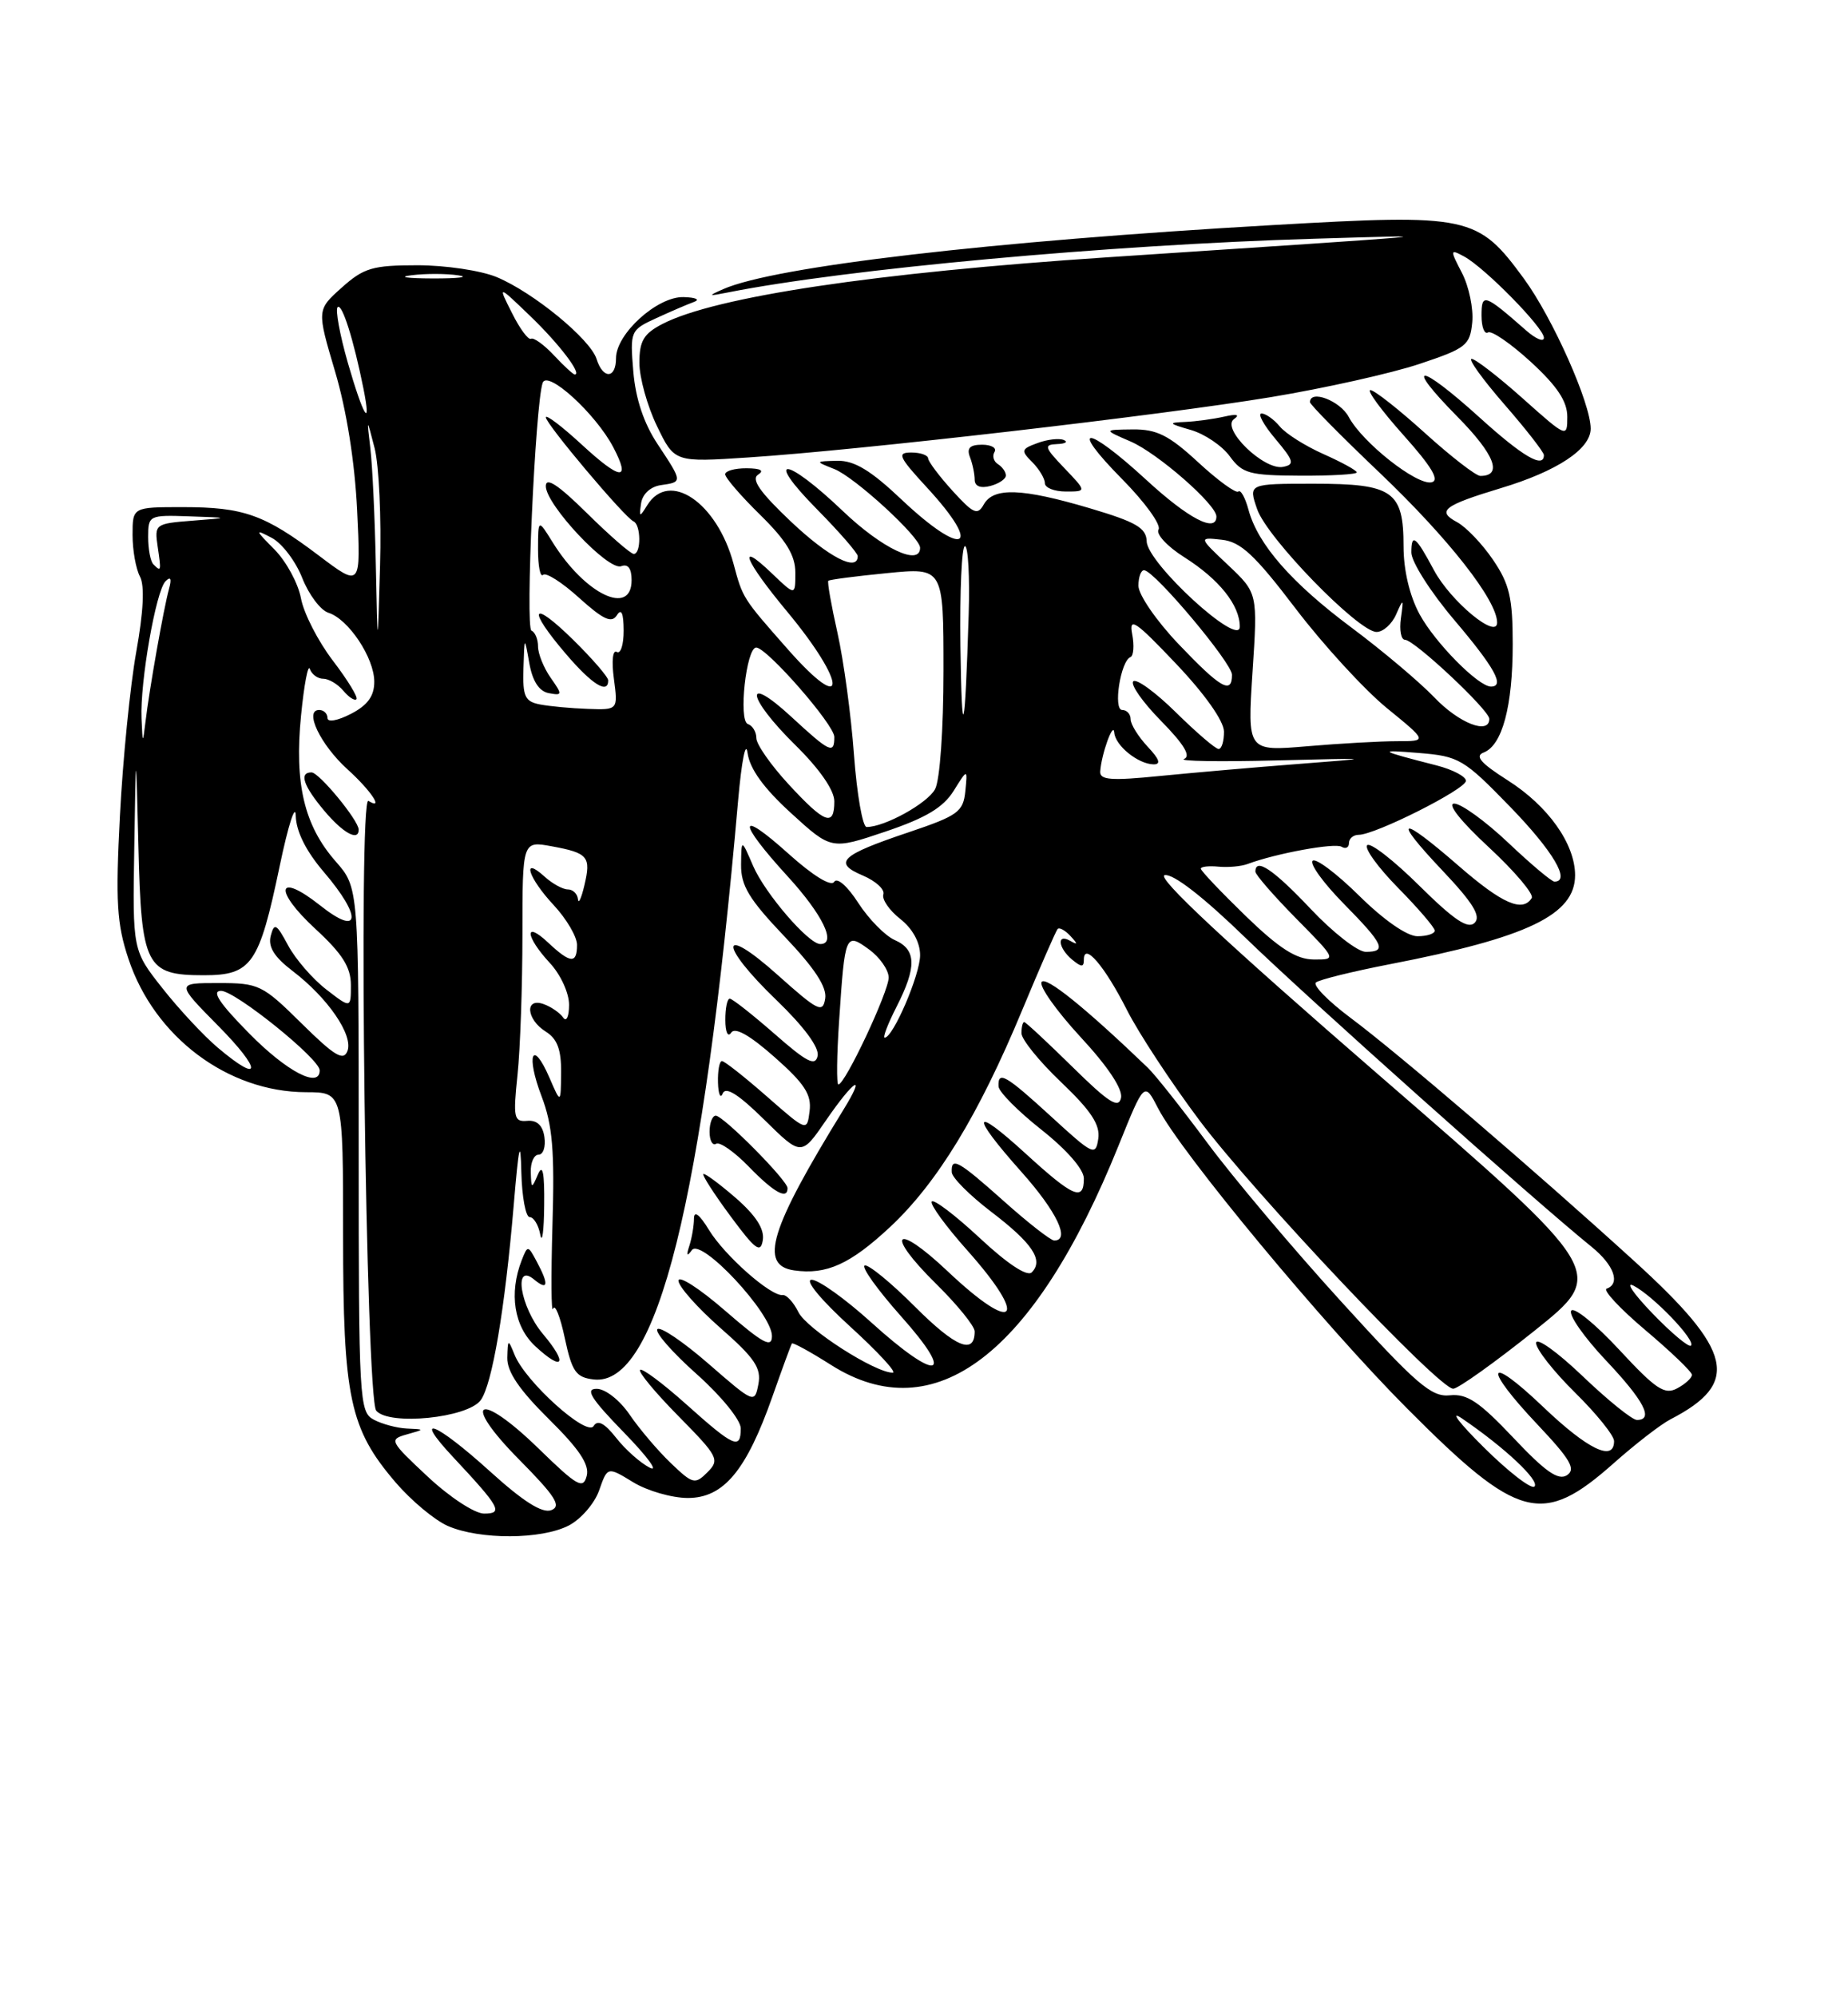 <?xml version="1.0" encoding="UTF-8" standalone="no"?>
<!DOCTYPE svg PUBLIC "-//W3C//DTD SVG 1.1//EN" "http://www.w3.org/Graphics/SVG/1.1/DTD/svg11.dtd" >
<svg xmlns="http://www.w3.org/2000/svg" xmlns:xlink="http://www.w3.org/1999/xlink" version="1.1" viewBox="0 0 237 256">
 <g >
 <path fill="currentColor"
d=" M 72.94 195.53 C 74.50 194.72 76.26 192.69 76.84 191.02 C 77.91 187.97 77.91 187.97 81.20 189.98 C 83.02 191.09 86.16 191.99 88.20 192.00 C 92.80 192.00 95.71 188.51 99.06 179.00 C 100.32 175.43 101.44 172.36 101.56 172.20 C 101.67 172.03 103.93 173.27 106.58 174.95 C 119.87 183.37 132.65 173.62 143.47 146.79 C 146.76 138.63 146.76 138.63 148.53 142.07 C 151.46 147.75 169.79 169.83 180.48 180.55 C 194.74 194.87 197.80 195.67 206.97 187.53 C 209.72 185.09 212.99 182.56 214.23 181.92 C 223.24 177.27 222.30 173.19 209.56 161.61 C 196.73 149.94 179.27 134.98 173.19 130.45 C 170.34 128.32 168.35 126.29 168.76 125.93 C 169.17 125.57 173.43 124.52 178.22 123.59 C 195.92 120.17 202.00 117.25 202.00 112.18 C 201.99 108.15 198.55 103.31 193.35 100.01 C 189.89 97.81 189.10 96.90 190.28 96.45 C 192.66 95.53 194.00 90.53 194.00 82.58 C 194.00 76.62 193.59 74.86 191.48 71.76 C 190.10 69.72 188.02 67.55 186.87 66.93 C 184.20 65.50 185.13 64.79 192.50 62.56 C 199.71 60.39 204.00 57.55 204.00 54.94 C 204.00 51.69 199.13 40.76 195.44 35.72 C 189.51 27.63 188.46 27.40 163.22 28.85 C 127.11 30.91 99.35 34.15 92.75 37.06 C 90.73 37.95 90.79 37.99 93.32 37.49 C 108.52 34.47 142.20 31.38 168.50 30.60 C 186.34 30.07 187.40 29.98 142.00 32.98 C 112.27 34.95 91.72 38.03 84.96 41.52 C 82.55 42.77 82.00 43.69 82.00 46.50 C 82.00 48.40 83.01 52.04 84.25 54.60 C 86.50 59.26 86.50 59.26 96.00 58.63 C 110.28 57.70 148.84 53.24 163.00 50.90 C 169.88 49.76 178.43 47.85 182.00 46.66 C 188.04 44.65 188.52 44.27 188.81 41.31 C 188.98 39.56 188.39 36.72 187.50 35.00 C 185.94 31.99 185.95 31.90 187.76 32.87 C 190.40 34.29 198.00 42.02 198.00 43.29 C 198.00 43.87 196.99 43.46 195.75 42.38 C 190.35 37.64 190.00 37.53 190.00 40.44 C 190.00 41.91 190.37 42.89 190.83 42.61 C 191.28 42.33 193.75 44.03 196.33 46.39 C 199.71 49.50 201.00 51.44 201.00 53.42 C 201.00 56.13 200.94 56.11 195.30 51.08 C 192.17 48.29 189.21 46.00 188.73 46.00 C 188.25 46.00 190.14 48.62 192.93 51.83 C 195.72 55.03 198.00 57.96 198.00 58.33 C 198.00 60.11 195.28 58.52 189.74 53.50 C 181.92 46.43 179.95 46.36 186.90 53.40 C 191.70 58.26 192.76 61.00 189.85 61.00 C 189.28 61.00 186.08 58.52 182.74 55.50 C 179.39 52.47 176.25 50.00 175.75 50.00 C 175.25 50.00 177.15 52.59 179.97 55.75 C 183.64 59.85 184.67 61.59 183.58 61.82 C 181.68 62.21 174.73 56.73 172.97 53.44 C 171.86 51.36 168.00 49.89 168.00 51.55 C 168.00 51.85 172.03 55.93 176.95 60.61 C 185.77 69.01 192.00 76.95 192.00 79.80 C 192.00 82.01 186.05 77.08 183.91 73.10 C 181.56 68.70 181.00 68.27 181.00 70.82 C 181.00 72.00 183.47 75.89 186.50 79.46 C 191.69 85.57 193.03 88.00 191.21 88.00 C 189.59 88.00 184.03 82.37 182.05 78.72 C 180.78 76.37 180.00 73.08 180.00 70.04 C 180.00 62.94 178.65 62.00 168.48 62.00 C 160.10 62.00 160.10 62.00 161.22 65.25 C 162.48 68.94 174.22 81.00 176.54 81.00 C 177.38 81.00 178.51 79.99 179.05 78.75 C 179.98 76.64 180.02 76.67 179.66 79.25 C 179.45 80.76 179.68 82.00 180.18 82.00 C 181.37 82.00 191.00 91.02 191.00 92.14 C 191.00 94.22 187.11 92.70 183.95 89.39 C 182.05 87.41 177.28 83.39 173.35 80.46 C 165.62 74.70 161.30 69.76 160.11 65.32 C 159.69 63.77 159.11 62.73 158.81 63.00 C 158.51 63.27 156.19 61.59 153.66 59.25 C 149.90 55.78 148.35 55.01 145.27 55.04 C 141.50 55.08 141.50 55.08 145.00 56.59 C 148.47 58.09 156.00 64.67 156.00 66.20 C 156.00 68.35 152.40 66.47 147.00 61.50 C 139.29 54.41 136.93 54.34 143.90 61.40 C 146.84 64.37 148.94 67.28 148.58 67.87 C 148.22 68.45 149.70 70.05 151.88 71.42 C 156.35 74.25 159.00 77.56 159.00 80.33 C 159.00 83.06 147.15 72.21 147.06 69.40 C 147.01 67.66 145.72 66.91 139.75 65.14 C 131.06 62.57 127.42 62.44 126.17 64.65 C 125.37 66.09 124.84 65.86 122.15 62.90 C 120.45 61.03 119.05 59.16 119.03 58.75 C 119.01 58.34 118.04 58.00 116.87 58.00 C 115.00 58.00 115.24 58.54 118.87 62.48 C 126.19 70.41 123.63 71.60 115.59 64.00 C 111.66 60.28 109.56 59.02 107.40 59.06 C 104.50 59.13 104.50 59.13 107.00 60.12 C 109.62 61.15 118.00 68.84 118.00 70.21 C 118.00 72.62 113.13 70.31 108.09 65.50 C 100.71 58.46 97.87 58.28 104.78 65.28 C 107.65 68.19 110.00 70.89 110.00 71.28 C 110.00 73.35 106.26 71.42 101.41 66.83 C 97.47 63.10 96.30 61.43 97.22 60.84 C 98.06 60.31 97.55 60.03 95.75 60.02 C 94.24 60.01 93.00 60.36 93.00 60.79 C 93.00 61.23 95.02 63.57 97.50 66.00 C 100.84 69.28 102.00 71.19 102.00 73.40 C 102.00 76.37 102.00 76.37 99.00 73.50 C 94.40 69.09 95.48 71.82 100.94 78.38 C 108.64 87.64 108.75 91.96 101.06 83.25 C 95.22 76.63 95.26 76.69 94.07 72.25 C 91.95 64.40 85.82 60.23 83.01 64.75 C 82.02 66.35 81.95 66.33 82.22 64.50 C 82.40 63.31 83.43 62.37 84.76 62.18 C 87.56 61.78 87.56 61.80 84.33 56.92 C 82.56 54.25 81.51 51.10 81.22 47.61 C 80.79 42.44 80.85 42.30 84.14 40.79 C 85.99 39.94 88.17 39.00 89.00 38.70 C 89.83 38.40 89.23 38.12 87.67 38.08 C 84.31 37.98 79.00 42.78 79.00 45.92 C 79.00 48.56 77.33 48.63 76.51 46.02 C 75.70 43.46 68.40 37.48 63.71 35.52 C 61.70 34.68 57.13 34.00 53.55 34.00 C 47.79 34.00 46.66 34.33 43.83 36.86 C 40.63 39.72 40.63 39.72 42.97 47.61 C 44.44 52.55 45.50 59.20 45.80 65.39 C 46.28 75.28 46.28 75.28 40.89 71.21 C 33.92 65.95 31.25 65.00 23.43 65.00 C 17.00 65.00 17.00 65.00 17.00 68.57 C 17.00 70.53 17.43 72.93 17.95 73.90 C 18.57 75.06 18.40 78.39 17.47 83.58 C 16.69 87.94 15.75 97.37 15.38 104.55 C 14.81 115.57 14.98 118.43 16.47 122.89 C 19.79 132.90 29.21 139.97 39.25 139.99 C 44.00 140.00 44.00 140.00 44.00 158.32 C 44.00 179.17 44.84 183.12 50.74 190.01 C 52.74 192.34 55.75 194.85 57.44 195.59 C 61.54 197.37 69.43 197.34 72.94 195.53 Z  M 129.00 60.94 C 129.00 60.49 128.54 59.84 127.98 59.49 C 127.42 59.14 127.23 58.44 127.54 57.93 C 127.86 57.42 127.14 57.00 125.95 57.00 C 124.39 57.00 123.95 57.44 124.39 58.58 C 124.73 59.45 125.00 60.76 125.00 61.49 C 125.00 62.32 125.74 62.62 127.00 62.29 C 128.10 62.00 129.00 61.40 129.00 60.94 Z  M 136.50 60.00 C 133.94 57.33 133.84 56.99 135.56 56.92 C 136.63 56.88 137.01 56.64 136.41 56.39 C 135.82 56.15 134.30 56.32 133.05 56.79 C 130.95 57.56 130.90 57.76 132.39 59.24 C 133.27 60.13 134.00 61.34 134.00 61.93 C 134.00 62.52 135.21 63.00 136.69 63.00 C 139.37 63.00 139.37 63.00 136.50 60.00 Z  M 174.00 60.55 C 174.00 60.30 172.09 59.25 169.75 58.21 C 167.41 57.17 164.88 55.58 164.13 54.66 C 163.37 53.75 162.32 53.00 161.79 53.00 C 161.26 53.00 162.05 54.46 163.56 56.25 C 165.94 59.08 166.07 59.54 164.55 59.84 C 162.11 60.32 156.56 54.93 158.25 53.72 C 159.06 53.14 158.62 53.03 157.00 53.40 C 155.62 53.71 153.38 54.02 152.00 54.08 C 149.76 54.17 149.84 54.28 152.72 55.11 C 154.49 55.62 156.74 57.14 157.72 58.49 C 159.32 60.69 160.23 60.94 166.75 60.97 C 170.74 60.99 174.00 60.80 174.00 60.55 Z  M 54.85 189.26 C 49.98 184.71 49.87 184.50 52.14 183.86 C 54.50 183.20 54.50 183.20 52.18 183.10 C 50.91 183.04 49.00 182.53 47.93 181.96 C 46.08 180.97 46.00 179.53 46.00 147.35 C 46.00 113.76 46.00 113.76 43.04 110.40 C 39.01 105.80 37.74 100.44 38.61 91.69 C 39.00 87.74 39.51 85.06 39.74 85.75 C 39.98 86.44 40.75 87.00 41.46 87.00 C 42.17 87.00 43.32 87.69 44.02 88.52 C 44.72 89.36 45.48 89.86 45.71 89.62 C 45.95 89.39 44.59 87.17 42.70 84.69 C 40.80 82.21 38.96 78.62 38.60 76.70 C 38.25 74.79 36.72 71.98 35.23 70.46 C 32.67 67.88 32.65 67.78 34.87 68.95 C 36.17 69.64 37.92 71.94 38.76 74.08 C 39.60 76.21 41.11 78.22 42.12 78.54 C 44.69 79.35 48.00 84.32 48.00 87.38 C 48.00 89.22 47.15 90.39 45.00 91.50 C 43.29 92.38 42.00 92.61 42.00 92.03 C 42.00 91.46 41.52 91.00 40.93 91.00 C 38.96 91.00 41.08 95.45 44.57 98.61 C 47.59 101.34 49.30 103.92 47.25 102.65 C 45.92 101.83 46.92 179.19 48.25 180.81 C 49.88 182.76 59.98 181.75 61.65 179.46 C 63.12 177.46 64.75 167.82 65.88 154.50 C 66.53 146.75 66.76 145.80 66.86 150.25 C 66.94 153.41 67.42 156.00 67.93 156.00 C 68.44 156.00 69.06 157.01 69.29 158.25 C 69.53 159.49 69.76 157.80 69.79 154.50 C 69.84 150.32 69.60 149.11 69.00 150.50 C 68.18 152.41 68.14 152.40 68.07 150.25 C 68.03 149.01 68.48 148.00 69.07 148.00 C 69.66 148.00 70.00 146.99 69.82 145.75 C 69.61 144.25 68.87 143.55 67.62 143.66 C 65.90 143.81 65.79 143.29 66.37 137.76 C 66.72 134.43 67.00 126.32 67.00 119.74 C 67.00 107.78 67.00 107.78 70.75 108.47 C 75.43 109.33 75.82 109.79 74.94 113.50 C 74.55 115.15 74.18 115.94 74.12 115.25 C 74.05 114.56 73.47 114.00 72.83 114.00 C 72.18 114.00 70.83 113.26 69.83 112.35 C 66.83 109.63 67.76 112.53 71.00 116.00 C 72.65 117.77 74.00 120.06 74.00 121.11 C 74.00 123.56 73.16 123.50 70.31 120.83 C 67.20 117.90 67.35 120.01 70.50 123.41 C 71.90 124.91 72.99 127.29 72.98 128.80 C 72.98 130.29 72.64 131.02 72.23 130.43 C 71.83 129.84 70.71 129.06 69.75 128.71 C 67.27 127.79 67.47 130.65 70.00 132.23 C 71.47 133.15 71.99 134.54 71.96 137.49 C 71.92 141.50 71.92 141.50 70.45 138.10 C 68.27 133.09 67.42 135.19 69.46 140.53 C 70.86 144.21 71.14 147.47 70.85 157.06 C 70.66 163.63 70.69 168.44 70.93 167.75 C 71.17 167.06 71.85 168.75 72.43 171.50 C 73.36 175.83 73.86 176.54 76.14 176.81 C 84.25 177.75 90.16 154.06 94.67 102.50 C 95.11 97.55 95.64 94.85 95.87 96.50 C 96.15 98.54 97.93 101.01 101.44 104.21 C 106.61 108.93 106.61 108.93 113.55 106.59 C 118.71 104.85 120.96 103.51 122.30 101.37 C 124.09 98.50 124.09 98.50 123.80 101.41 C 123.53 104.06 122.86 104.54 116.55 106.67 C 107.79 109.61 106.77 110.58 110.66 112.22 C 112.32 112.93 113.50 114.01 113.29 114.64 C 113.08 115.27 114.05 116.68 115.45 117.78 C 117.04 119.03 118.00 120.79 118.00 122.43 C 118.00 124.93 114.53 133.00 113.46 133.00 C 113.18 133.00 113.87 131.22 114.98 129.04 C 117.59 123.92 117.53 121.71 114.75 120.49 C 113.51 119.94 111.41 117.80 110.07 115.73 C 108.68 113.57 107.36 112.42 106.98 113.03 C 106.59 113.67 104.27 112.25 101.16 109.46 C 94.58 103.54 94.49 105.19 101.00 112.31 C 105.52 117.25 107.33 121.00 105.20 121.00 C 103.69 121.00 98.11 114.51 96.59 111.00 C 95.08 107.50 95.08 107.50 95.04 110.82 C 95.01 113.52 96.06 115.25 100.58 120.00 C 104.46 124.07 106.06 126.50 105.83 127.98 C 105.53 129.90 104.92 129.60 99.75 124.98 C 92.24 118.26 92.12 121.02 99.61 128.22 C 103.10 131.58 105.08 134.26 104.86 135.33 C 104.57 136.71 103.49 136.16 99.34 132.52 C 96.50 130.04 93.91 128.00 93.59 128.00 C 93.26 128.00 93.01 129.24 93.02 130.75 C 93.02 132.29 93.35 133.00 93.77 132.36 C 94.25 131.61 96.14 132.67 99.33 135.49 C 103.18 138.89 104.09 140.28 103.83 142.40 C 103.50 145.05 103.50 145.05 98.34 140.53 C 95.50 138.04 92.91 136.00 92.59 136.00 C 92.26 136.00 92.04 137.24 92.08 138.75 C 92.12 140.26 92.40 140.89 92.69 140.15 C 93.06 139.22 94.72 140.27 98.00 143.50 C 102.77 148.20 102.77 148.20 105.93 143.60 C 109.55 138.34 111.17 137.36 108.16 142.25 C 98.73 157.56 97.31 162.19 101.85 162.83 C 105.99 163.42 109.05 162.03 114.17 157.25 C 120.21 151.60 125.52 142.88 131.08 129.50 C 133.37 124.00 135.42 119.30 135.64 119.07 C 135.85 118.83 136.59 119.23 137.27 119.96 C 138.25 121.02 138.24 121.15 137.25 120.59 C 135.49 119.59 135.69 121.50 137.50 123.00 C 138.70 123.99 139.00 123.99 139.00 123.00 C 139.00 120.70 141.67 123.82 144.52 129.44 C 146.01 132.39 150.19 138.75 153.81 143.58 C 160.92 153.05 184.53 178.00 186.37 178.00 C 186.99 177.99 191.68 174.65 196.80 170.56 C 206.09 163.13 206.09 163.13 176.87 137.82 C 157.23 120.80 148.21 112.39 149.37 112.17 C 150.46 111.96 154.34 114.97 159.80 120.27 C 167.62 127.86 196.86 153.95 204.13 159.82 C 206.99 162.14 207.85 164.53 206.05 165.17 C 205.53 165.35 207.77 167.75 211.03 170.50 C 214.29 173.25 216.97 175.82 216.98 176.21 C 216.99 176.61 216.14 177.39 215.09 177.95 C 213.48 178.82 212.35 178.06 207.65 172.99 C 204.60 169.70 201.84 167.46 201.50 168.00 C 201.16 168.55 203.16 171.40 205.94 174.35 C 210.85 179.54 212.13 182.00 209.93 182.00 C 209.33 182.00 206.18 179.46 202.93 176.35 C 199.67 173.24 197.00 171.34 197.00 172.14 C 197.00 172.93 199.25 175.79 202.00 178.50 C 204.75 181.21 207.00 184.00 207.00 184.71 C 207.00 187.41 203.64 185.79 197.93 180.35 C 190.62 173.38 190.08 175.09 197.21 182.62 C 201.41 187.07 202.13 188.31 200.96 189.08 C 199.85 189.80 198.19 188.64 194.09 184.29 C 189.71 179.66 188.15 178.61 185.94 178.84 C 183.57 179.09 181.68 177.46 171.99 166.81 C 165.82 160.04 158.11 150.90 154.85 146.50 C 151.58 142.10 148.15 137.76 147.21 136.86 C 139.20 129.17 134.09 125.05 133.58 125.87 C 133.25 126.41 135.49 129.57 138.56 132.90 C 142.08 136.69 144.01 139.60 143.77 140.72 C 143.46 142.14 142.18 141.32 137.54 136.75 C 134.32 133.59 131.54 131.00 131.35 131.00 C 131.16 131.00 131.00 131.64 131.00 132.43 C 131.00 133.22 133.29 136.05 136.10 138.72 C 139.94 142.38 141.11 144.17 140.85 145.95 C 140.52 148.20 140.20 148.06 134.86 143.16 C 128.96 137.76 127.96 137.19 128.06 139.25 C 128.09 139.94 130.56 142.43 133.56 144.80 C 136.82 147.38 139.00 149.88 139.00 151.05 C 139.00 154.02 137.66 153.45 131.58 147.90 C 124.65 141.56 124.35 142.75 131.00 150.21 C 135.53 155.29 137.30 159.00 135.20 159.00 C 134.76 159.00 131.87 156.75 128.79 154.00 C 122.88 148.73 121.96 148.22 122.06 150.25 C 122.09 150.94 124.36 153.21 127.11 155.31 C 132.39 159.33 133.87 161.53 132.32 163.08 C 131.74 163.66 129.23 162.02 125.65 158.68 C 122.49 155.74 119.72 153.64 119.49 154.01 C 119.26 154.38 121.31 157.19 124.04 160.25 C 132.04 169.23 130.24 171.17 121.53 162.94 C 114.75 156.53 113.39 157.99 120.04 164.54 C 122.77 167.23 125.00 169.98 125.00 170.65 C 125.00 173.70 122.57 172.70 117.38 167.52 C 114.30 164.43 111.38 162.04 110.90 162.20 C 110.42 162.37 112.53 165.31 115.59 168.75 C 122.71 176.73 120.26 177.21 111.74 169.50 C 108.39 166.47 104.95 164.01 104.08 164.03 C 103.17 164.05 105.25 166.58 109.00 170.00 C 112.58 173.26 115.05 175.94 114.50 175.94 C 112.25 175.97 103.47 170.34 102.40 168.19 C 101.77 166.91 100.86 165.93 100.38 165.99 C 98.87 166.18 92.93 160.94 90.92 157.64 C 89.72 155.67 89.01 155.12 89.00 156.17 C 89.00 157.09 88.73 158.66 88.41 159.67 C 87.99 160.94 88.09 161.11 88.73 160.23 C 89.90 158.60 99.00 168.35 99.00 171.24 C 99.00 172.83 97.86 172.21 93.00 168.00 C 89.70 165.14 87.01 163.41 87.01 164.15 C 87.02 164.89 89.44 167.61 92.38 170.20 C 96.79 174.06 97.66 175.35 97.26 177.42 C 96.78 179.91 96.71 179.88 90.88 174.81 C 87.64 171.99 84.68 169.99 84.31 170.36 C 83.94 170.73 86.19 173.31 89.32 176.10 C 92.50 178.93 95.00 182.01 95.00 183.08 C 95.00 185.86 94.13 185.47 88.03 180.01 C 85.02 177.32 82.34 175.32 82.09 175.58 C 81.83 175.84 84.05 178.51 87.02 181.52 C 92.11 186.68 92.33 187.10 90.73 188.70 C 89.13 190.30 88.85 190.23 86.02 187.52 C 84.36 185.93 81.99 183.14 80.75 181.32 C 79.49 179.47 77.63 178.01 76.53 178.01 C 75.00 178.00 75.76 179.23 80.03 183.62 C 83.04 186.71 84.52 188.73 83.33 188.12 C 82.13 187.51 80.19 185.79 79.02 184.29 C 77.53 182.40 76.65 181.94 76.13 182.78 C 75.26 184.19 67.38 177.10 65.99 173.64 C 65.16 171.59 65.12 171.61 65.06 174.03 C 65.02 175.82 66.59 178.13 70.38 181.88 C 74.31 185.76 75.62 187.73 75.24 189.18 C 74.79 190.92 74.02 190.48 69.11 185.70 C 61.34 178.13 58.99 179.41 66.58 187.08 C 71.24 191.79 72.04 193.05 70.70 193.56 C 69.55 194.00 67.11 192.46 62.85 188.60 C 55.84 182.26 52.79 181.07 58.10 186.75 C 64.15 193.22 64.58 194.00 62.08 194.00 C 60.88 194.00 57.66 191.89 54.85 189.26 Z  M 69.62 170.97 C 66.72 167.52 65.79 161.75 68.50 164.00 C 70.30 165.49 70.42 164.65 68.84 161.71 C 67.71 159.59 67.67 159.59 66.91 161.52 C 65.25 165.77 65.92 170.03 68.66 172.56 C 72.24 175.88 72.88 174.83 69.62 170.97 Z  M 94.33 153.52 C 92.22 151.70 90.37 150.33 90.20 150.48 C 90.04 150.64 91.61 153.08 93.70 155.90 C 96.88 160.20 97.55 160.69 97.83 158.94 C 98.05 157.52 96.94 155.79 94.33 153.52 Z  M 101.00 152.29 C 101.00 151.30 92.77 143.00 91.79 143.00 C 91.36 143.00 91.00 143.93 91.00 145.06 C 91.00 146.19 91.38 146.88 91.84 146.60 C 92.30 146.31 94.19 147.64 96.04 149.54 C 99.25 152.85 101.00 153.82 101.00 152.29 Z  M 46.00 106.34 C 46.00 105.16 40.92 99.00 39.95 99.00 C 38.32 99.00 38.90 100.72 41.59 103.92 C 43.99 106.78 46.00 107.88 46.00 106.34 Z  M 190.29 185.51 C 187.11 182.36 185.85 180.69 187.50 181.81 C 192.96 185.52 197.51 189.79 196.79 190.53 C 196.40 190.92 193.48 188.67 190.29 185.51 Z  M 211.94 168.36 C 209.50 165.83 208.40 164.23 209.50 164.79 C 212.03 166.10 217.52 171.82 216.86 172.47 C 216.60 172.74 214.38 170.89 211.94 168.36 Z  M 107.62 130.75 C 108.36 119.67 108.43 119.49 111.46 121.70 C 112.82 122.69 113.95 124.30 113.97 125.28 C 114.00 127.05 108.38 139.00 107.52 139.00 C 107.27 139.00 107.31 135.29 107.62 130.75 Z  M 32.00 132.50 C 28.14 128.59 27.08 127.00 28.35 127.00 C 30.17 127.00 41.00 135.72 41.00 137.19 C 41.00 139.55 36.80 137.36 32.00 132.50 Z  M 27.94 134.29 C 26.17 132.80 22.98 129.39 20.86 126.70 C 17.00 121.82 17.00 121.82 17.22 108.66 C 17.43 95.50 17.43 95.50 17.75 108.46 C 18.12 123.85 18.70 125.00 26.13 125.00 C 32.27 125.00 33.23 123.62 35.87 111.00 C 36.96 105.78 37.89 102.88 37.93 104.57 C 37.98 106.56 39.23 109.07 41.50 111.73 C 46.48 117.55 46.22 120.14 41.07 116.06 C 35.50 111.65 35.02 114.06 40.47 119.08 C 43.91 122.25 45.00 123.98 45.00 126.26 C 45.00 129.26 45.00 129.26 41.84 126.82 C 40.09 125.47 37.90 122.94 36.95 121.18 C 35.45 118.38 35.17 118.22 34.72 119.95 C 34.36 121.36 35.16 122.65 37.53 124.46 C 42.05 127.90 45.33 132.69 44.56 134.71 C 44.05 136.04 42.91 135.35 38.68 131.18 C 33.66 126.22 33.21 126.00 28.00 126.00 C 22.57 126.00 22.57 126.00 28.00 131.50 C 33.63 137.20 33.58 139.05 27.94 134.29 Z  M 159.75 117.40 C 156.59 114.33 154.00 111.61 154.00 111.34 C 154.00 111.08 155.01 110.96 156.25 111.08 C 157.49 111.20 159.18 111.05 160.00 110.74 C 163.64 109.38 171.19 108.00 172.05 108.53 C 172.57 108.85 173.00 108.64 173.00 108.06 C 173.00 107.48 173.56 107.00 174.25 107.00 C 176.37 107.00 188.00 101.15 188.00 100.08 C 188.00 99.53 186.31 98.64 184.25 98.11 C 176.76 96.19 176.59 96.07 181.95 96.51 C 187.13 96.93 187.71 97.27 193.70 103.44 C 199.18 109.09 201.49 113.00 199.35 113.00 C 198.99 113.00 196.31 110.75 193.41 108.00 C 190.50 105.25 187.39 103.00 186.50 103.00 C 185.54 103.00 187.34 105.27 190.94 108.60 C 194.27 111.69 196.74 114.61 196.44 115.10 C 195.27 116.98 192.65 115.83 187.09 111.00 C 179.47 104.37 178.43 104.65 184.98 111.57 C 188.92 115.73 189.96 117.44 189.12 118.28 C 188.27 119.13 186.47 117.92 182.02 113.52 C 178.74 110.27 175.73 107.94 175.34 108.33 C 174.94 108.72 176.73 111.19 179.31 113.81 C 181.89 116.43 184.00 118.89 184.00 119.28 C 184.00 119.68 183.00 120.00 181.78 120.00 C 180.45 120.00 177.46 117.92 174.31 114.81 C 171.41 111.95 168.73 109.94 168.34 110.33 C 167.94 110.72 169.73 113.19 172.31 115.81 C 177.47 121.05 177.91 122.00 175.15 122.00 C 174.12 122.00 170.95 119.53 168.09 116.50 C 163.31 111.44 161.00 109.89 161.00 111.72 C 161.00 112.11 163.35 114.81 166.22 117.72 C 171.43 123.00 171.43 123.00 168.47 122.98 C 166.24 122.96 164.07 121.58 159.75 117.40 Z  M 109.52 96.75 C 109.15 91.66 108.19 84.62 107.40 81.10 C 106.61 77.58 106.08 74.59 106.23 74.44 C 106.38 74.29 109.76 73.85 113.75 73.46 C 121.00 72.74 121.00 72.74 121.00 85.94 C 121.00 93.48 120.54 100.00 119.92 101.15 C 118.94 102.97 113.46 106.00 111.14 106.00 C 110.63 106.00 109.90 101.84 109.52 96.75 Z  M 101.13 100.52 C 98.86 98.06 97.00 95.40 97.00 94.61 C 97.00 93.81 96.51 93.00 95.91 92.80 C 94.68 92.39 95.70 83.00 96.98 83.00 C 98.35 83.00 107.00 92.89 107.00 94.46 C 107.00 96.71 106.43 96.44 101.48 91.87 C 95.30 86.17 95.75 89.35 102.00 95.50 C 105.11 98.56 107.00 101.29 107.00 102.71 C 107.00 106.02 105.78 105.56 101.13 100.52 Z  M 141.10 98.87 C 141.26 96.62 142.79 92.39 142.90 93.89 C 143.02 95.56 145.94 97.92 147.92 97.97 C 148.93 97.99 148.71 97.32 147.17 95.69 C 145.98 94.41 145.00 92.84 145.00 92.19 C 145.00 91.53 144.51 91.00 143.92 91.00 C 142.73 91.00 143.71 84.71 144.98 84.22 C 145.38 84.06 145.48 82.74 145.20 81.28 C 144.77 79.02 145.61 79.58 150.81 85.06 C 154.50 88.94 156.94 92.39 156.97 93.75 C 156.98 94.99 156.68 96.00 156.28 96.00 C 155.89 96.00 153.43 93.89 150.81 91.31 C 148.19 88.73 145.73 86.94 145.34 87.33 C 144.94 87.72 146.55 90.01 148.91 92.41 C 151.85 95.40 152.77 96.93 151.85 97.28 C 151.11 97.56 156.35 97.65 163.50 97.47 C 176.44 97.15 176.45 97.15 166.50 97.92 C 161.00 98.34 153.01 99.04 148.75 99.46 C 142.47 100.09 141.02 99.98 141.10 98.87 Z  M 160.63 86.16 C 161.30 76.02 161.30 76.02 157.50 72.43 C 153.70 68.85 153.70 68.85 156.69 69.18 C 159.12 69.44 160.91 71.11 166.15 77.99 C 169.70 82.65 174.97 88.39 177.84 90.74 C 183.07 95.00 183.07 95.00 179.19 95.00 C 177.05 95.00 171.85 95.29 167.64 95.65 C 159.97 96.30 159.97 96.30 160.63 86.16 Z  M 18.15 92.08 C 17.95 87.44 19.99 75.73 21.23 74.50 C 21.89 73.83 22.04 74.17 21.67 75.50 C 21.00 77.92 19.15 88.35 18.66 92.50 C 18.31 95.39 18.29 95.38 18.15 92.08 Z  M 123.17 82.75 C 123.08 75.74 123.34 70.00 123.75 70.00 C 124.16 70.00 124.38 73.93 124.23 78.75 C 123.76 94.28 123.35 95.81 123.17 82.75 Z  M 69.25 90.29 C 67.32 89.92 67.02 89.27 67.13 85.68 C 67.26 81.50 67.26 81.50 67.88 84.99 C 68.29 87.31 69.13 88.60 70.37 88.84 C 72.14 89.17 72.16 89.06 70.62 86.87 C 69.73 85.60 69.00 83.79 69.00 82.86 C 69.00 81.93 68.62 81.02 68.16 80.83 C 67.35 80.51 68.64 51.94 69.59 49.08 C 70.17 47.35 76.39 53.01 78.66 57.34 C 80.95 61.72 79.60 61.59 74.58 56.96 C 72.06 54.64 70.00 53.08 70.00 53.49 C 70.00 54.33 80.11 66.33 81.25 66.83 C 82.21 67.26 82.24 71.00 81.28 71.00 C 80.89 71.00 78.19 68.65 75.28 65.78 C 71.60 62.15 70.00 61.09 70.00 62.31 C 70.00 64.70 78.01 73.21 79.67 72.57 C 80.54 72.24 81.00 72.86 81.00 74.36 C 81.00 79.05 75.02 76.18 70.87 69.50 C 69.01 66.50 69.01 66.50 69.00 70.42 C 69.00 72.57 69.29 74.04 69.65 73.68 C 70.01 73.33 72.09 74.65 74.27 76.63 C 77.37 79.42 78.44 79.92 79.11 78.86 C 79.69 77.94 79.97 78.57 79.98 80.81 C 79.99 82.63 79.59 83.87 79.10 83.56 C 78.58 83.24 78.42 84.73 78.73 87.00 C 79.26 91.00 79.26 91.00 75.38 90.86 C 73.25 90.79 70.49 90.53 69.25 90.29 Z  M 78.00 87.21 C 78.00 86.77 75.97 84.43 73.50 82.00 C 68.13 76.73 67.53 77.92 72.58 83.82 C 75.93 87.74 78.00 89.03 78.00 87.21 Z  M 151.17 82.58 C 148.33 79.61 146.00 76.23 146.00 75.08 C 146.00 73.94 146.34 73.04 146.75 73.09 C 148.16 73.26 158.00 84.98 158.00 86.49 C 158.00 89.05 156.54 88.21 151.17 82.58 Z  M 48.20 72.50 C 48.08 66.45 47.76 59.70 47.50 57.50 C 47.03 53.50 47.03 53.50 48.05 57.47 C 48.60 59.66 48.92 66.41 48.74 72.47 C 48.43 83.50 48.43 83.50 48.20 72.50 Z  M 19.67 72.33 C 19.30 71.97 19.00 70.39 19.00 68.83 C 19.00 66.06 19.11 66.00 24.25 66.18 C 29.50 66.36 29.50 66.36 24.65 66.74 C 19.91 67.11 19.80 67.19 20.22 70.06 C 20.69 73.24 20.67 73.33 19.67 72.33 Z  M 44.60 46.47 C 43.57 42.87 42.99 39.68 43.30 39.37 C 43.86 38.81 45.35 43.52 46.61 49.80 C 47.69 55.21 46.58 53.35 44.60 46.47 Z  M 71.03 45.53 C 69.75 44.17 68.44 43.23 68.10 43.42 C 67.77 43.62 66.67 42.15 65.67 40.14 C 63.83 36.50 63.83 36.50 67.99 40.50 C 71.70 44.06 74.70 48.00 73.71 48.00 C 73.51 48.00 72.30 46.89 71.03 45.53 Z  M 52.77 35.28 C 54.57 35.05 57.27 35.06 58.77 35.29 C 60.27 35.51 58.80 35.70 55.50 35.69 C 52.20 35.68 50.97 35.50 52.77 35.28 Z "/>
</g>
</svg>